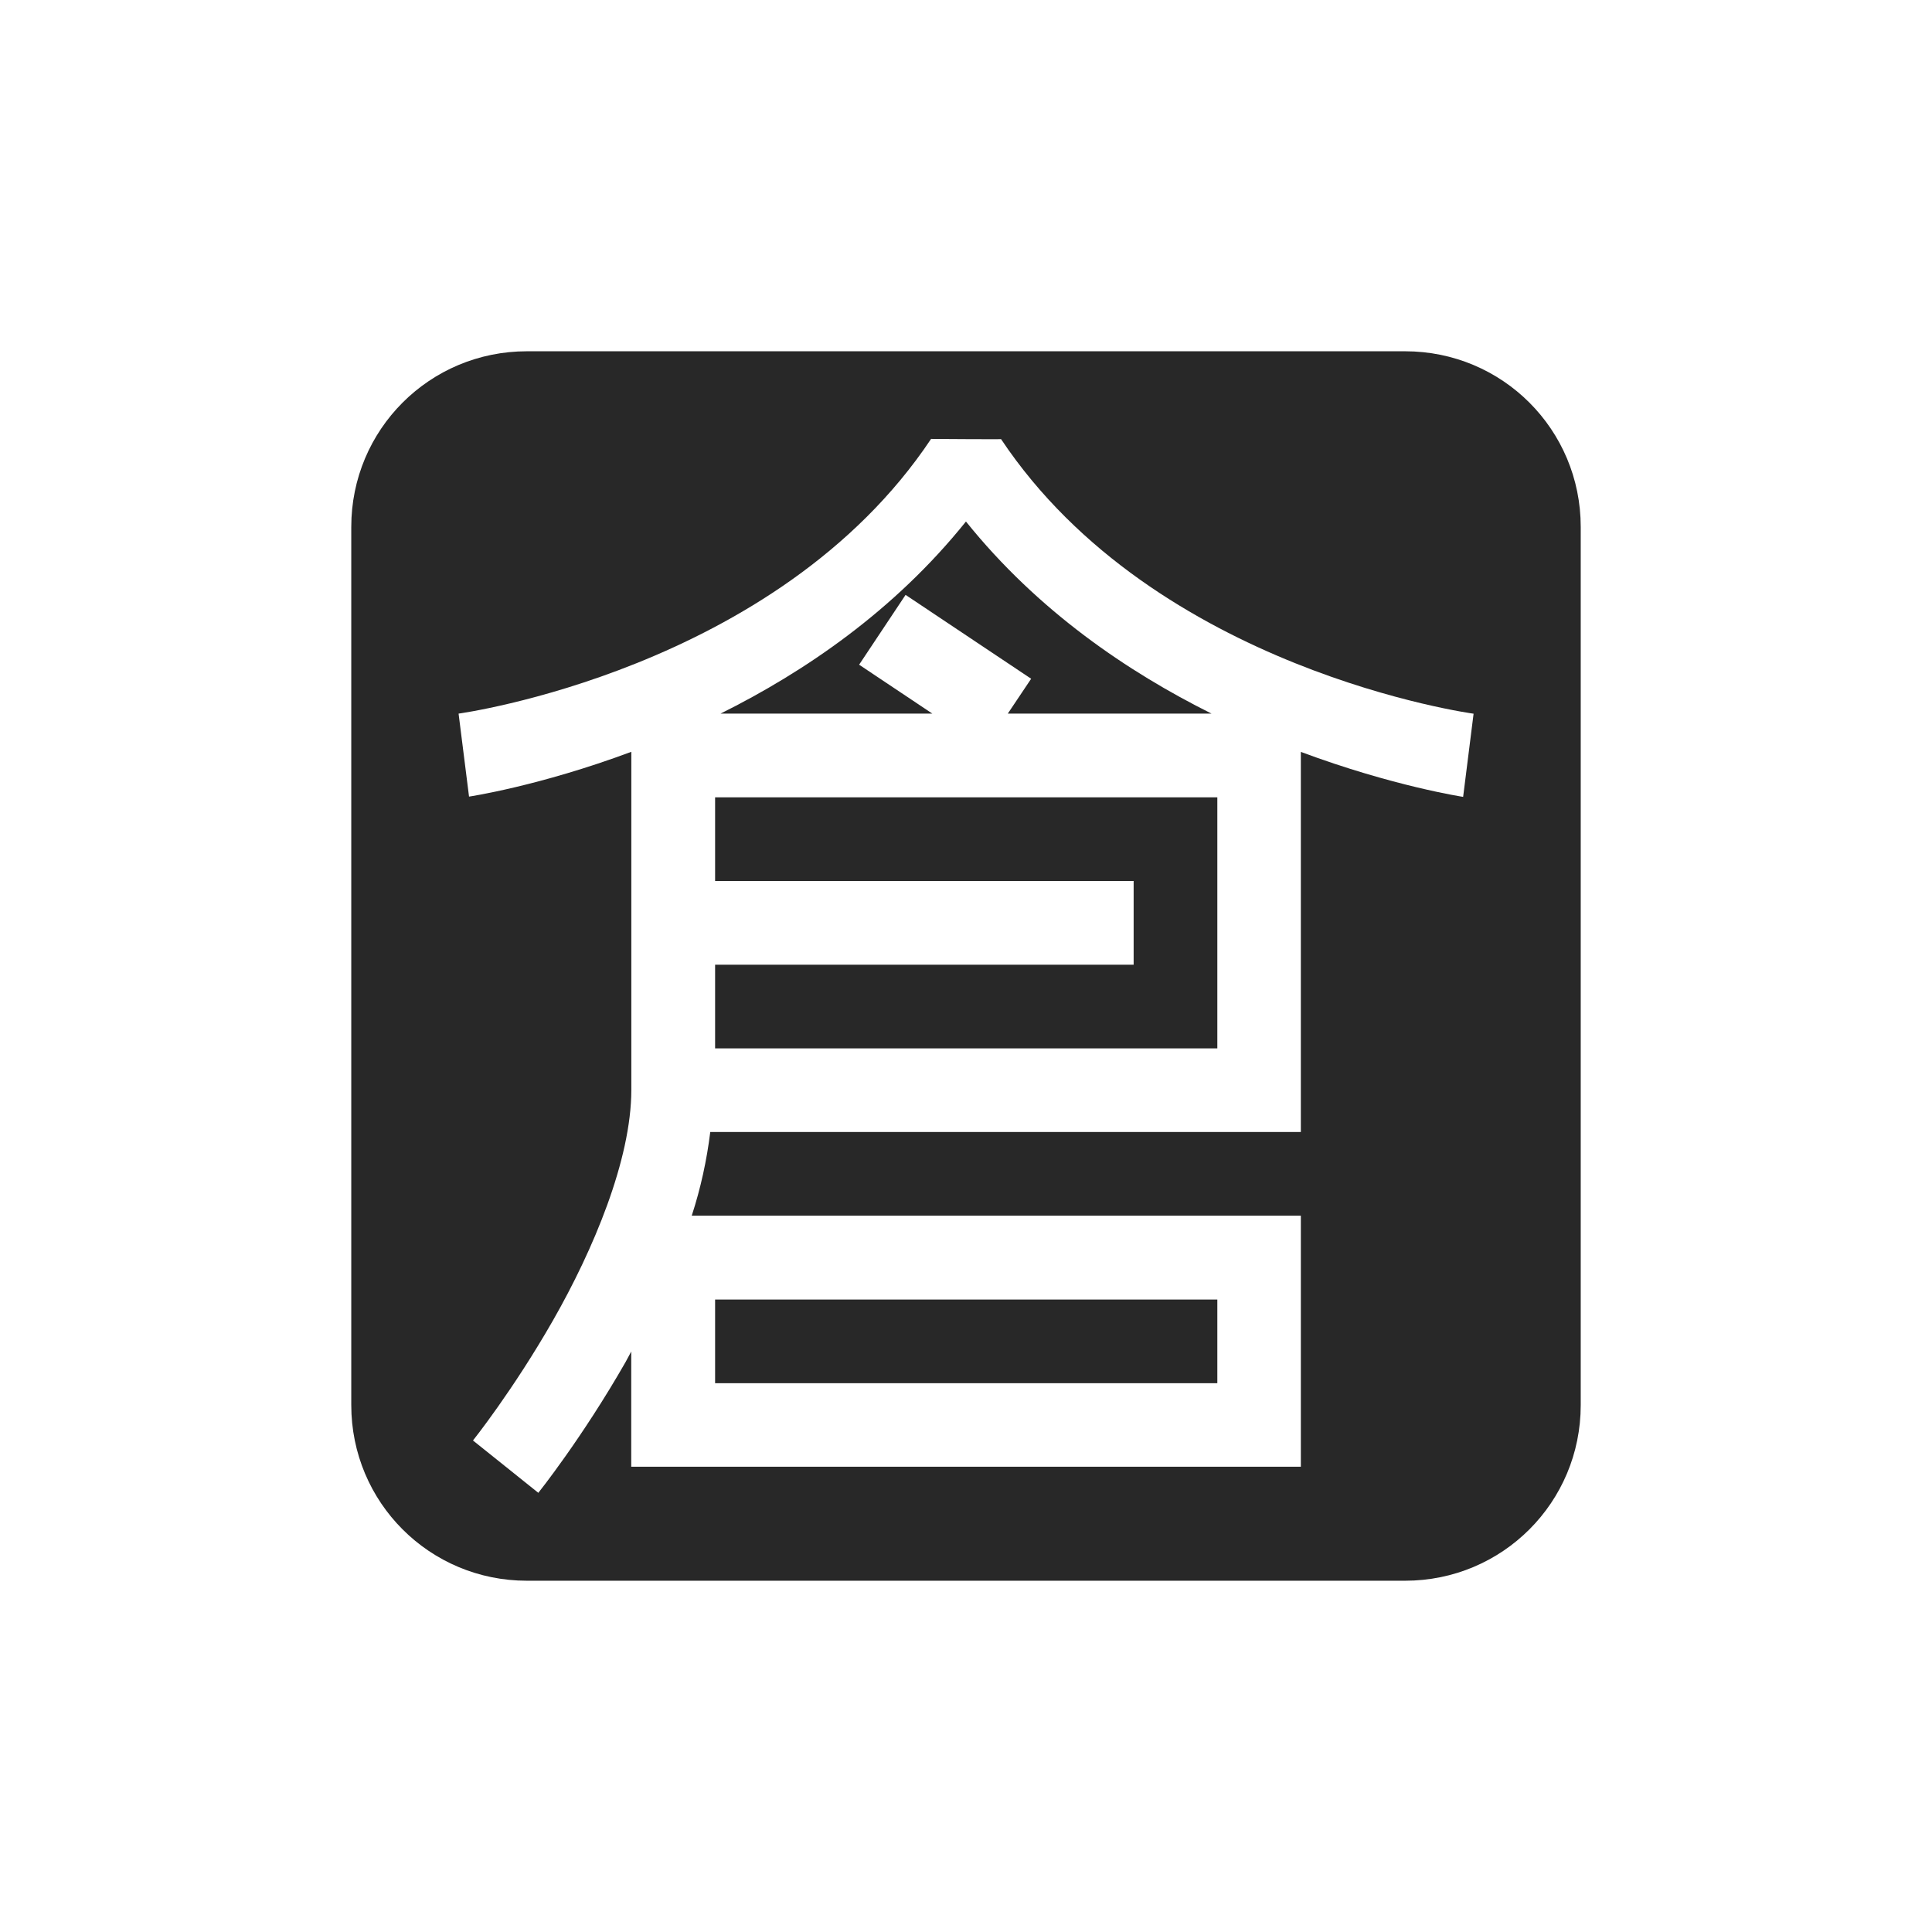 <svg width="22" height="22" version="1.1" xmlns="http://www.w3.org/2000/svg">
  <defs>
    <style id="current-color-scheme" type="text/css">.ColorScheme-Text { color:#282828; } .ColorScheme-Highlight { color:#458588; }</style>
  </defs>
  <path class="ColorScheme-Text" d="m6 4c-1.108 0-2 0.892-2 2v10c0 1.108 0.892 2 2 2h10c1.108 0 2-0.892 2-2v-10c0-1.108-0.892-2-2-2zm4.602 0.998s0.804 0.006 0.797 0.002c1.758 2.636 5.381 3.127 5.381 3.127l-0.119 0.947s-0.795-0.12-1.848-0.512v4.328h-6.725c-0.04 0.323-0.109 0.641-0.211 0.953h6.936v2.859h-7.625v-1.312l-0.064 0.119c-0.496 0.868-0.994 1.49-0.994 1.49l-0.744-0.596c-9.53e-5 0 0.455-0.569 0.912-1.369 0.457-0.8 0.891-1.829 0.891-2.623v-3.85c-1.052 0.392-1.848 0.51-1.848 0.51l-0.119-0.945s3.624-0.493 5.381-3.129zm0.398 0.94c-0.818 1.019-1.841 1.713-2.795 2.188h2.412l-0.834-0.557 0.529-0.795 1.43 0.955-0.266 0.397h2.32c-0.953-0.475-1.978-1.168-2.797-2.188zm-2.857 3.141v0.953h4.766v0.953h-4.766v0.953h5.719v-2.859h-5.719zm0 5.719v0.953h5.719v-0.953z" fill="currentColor"/>
</svg>
